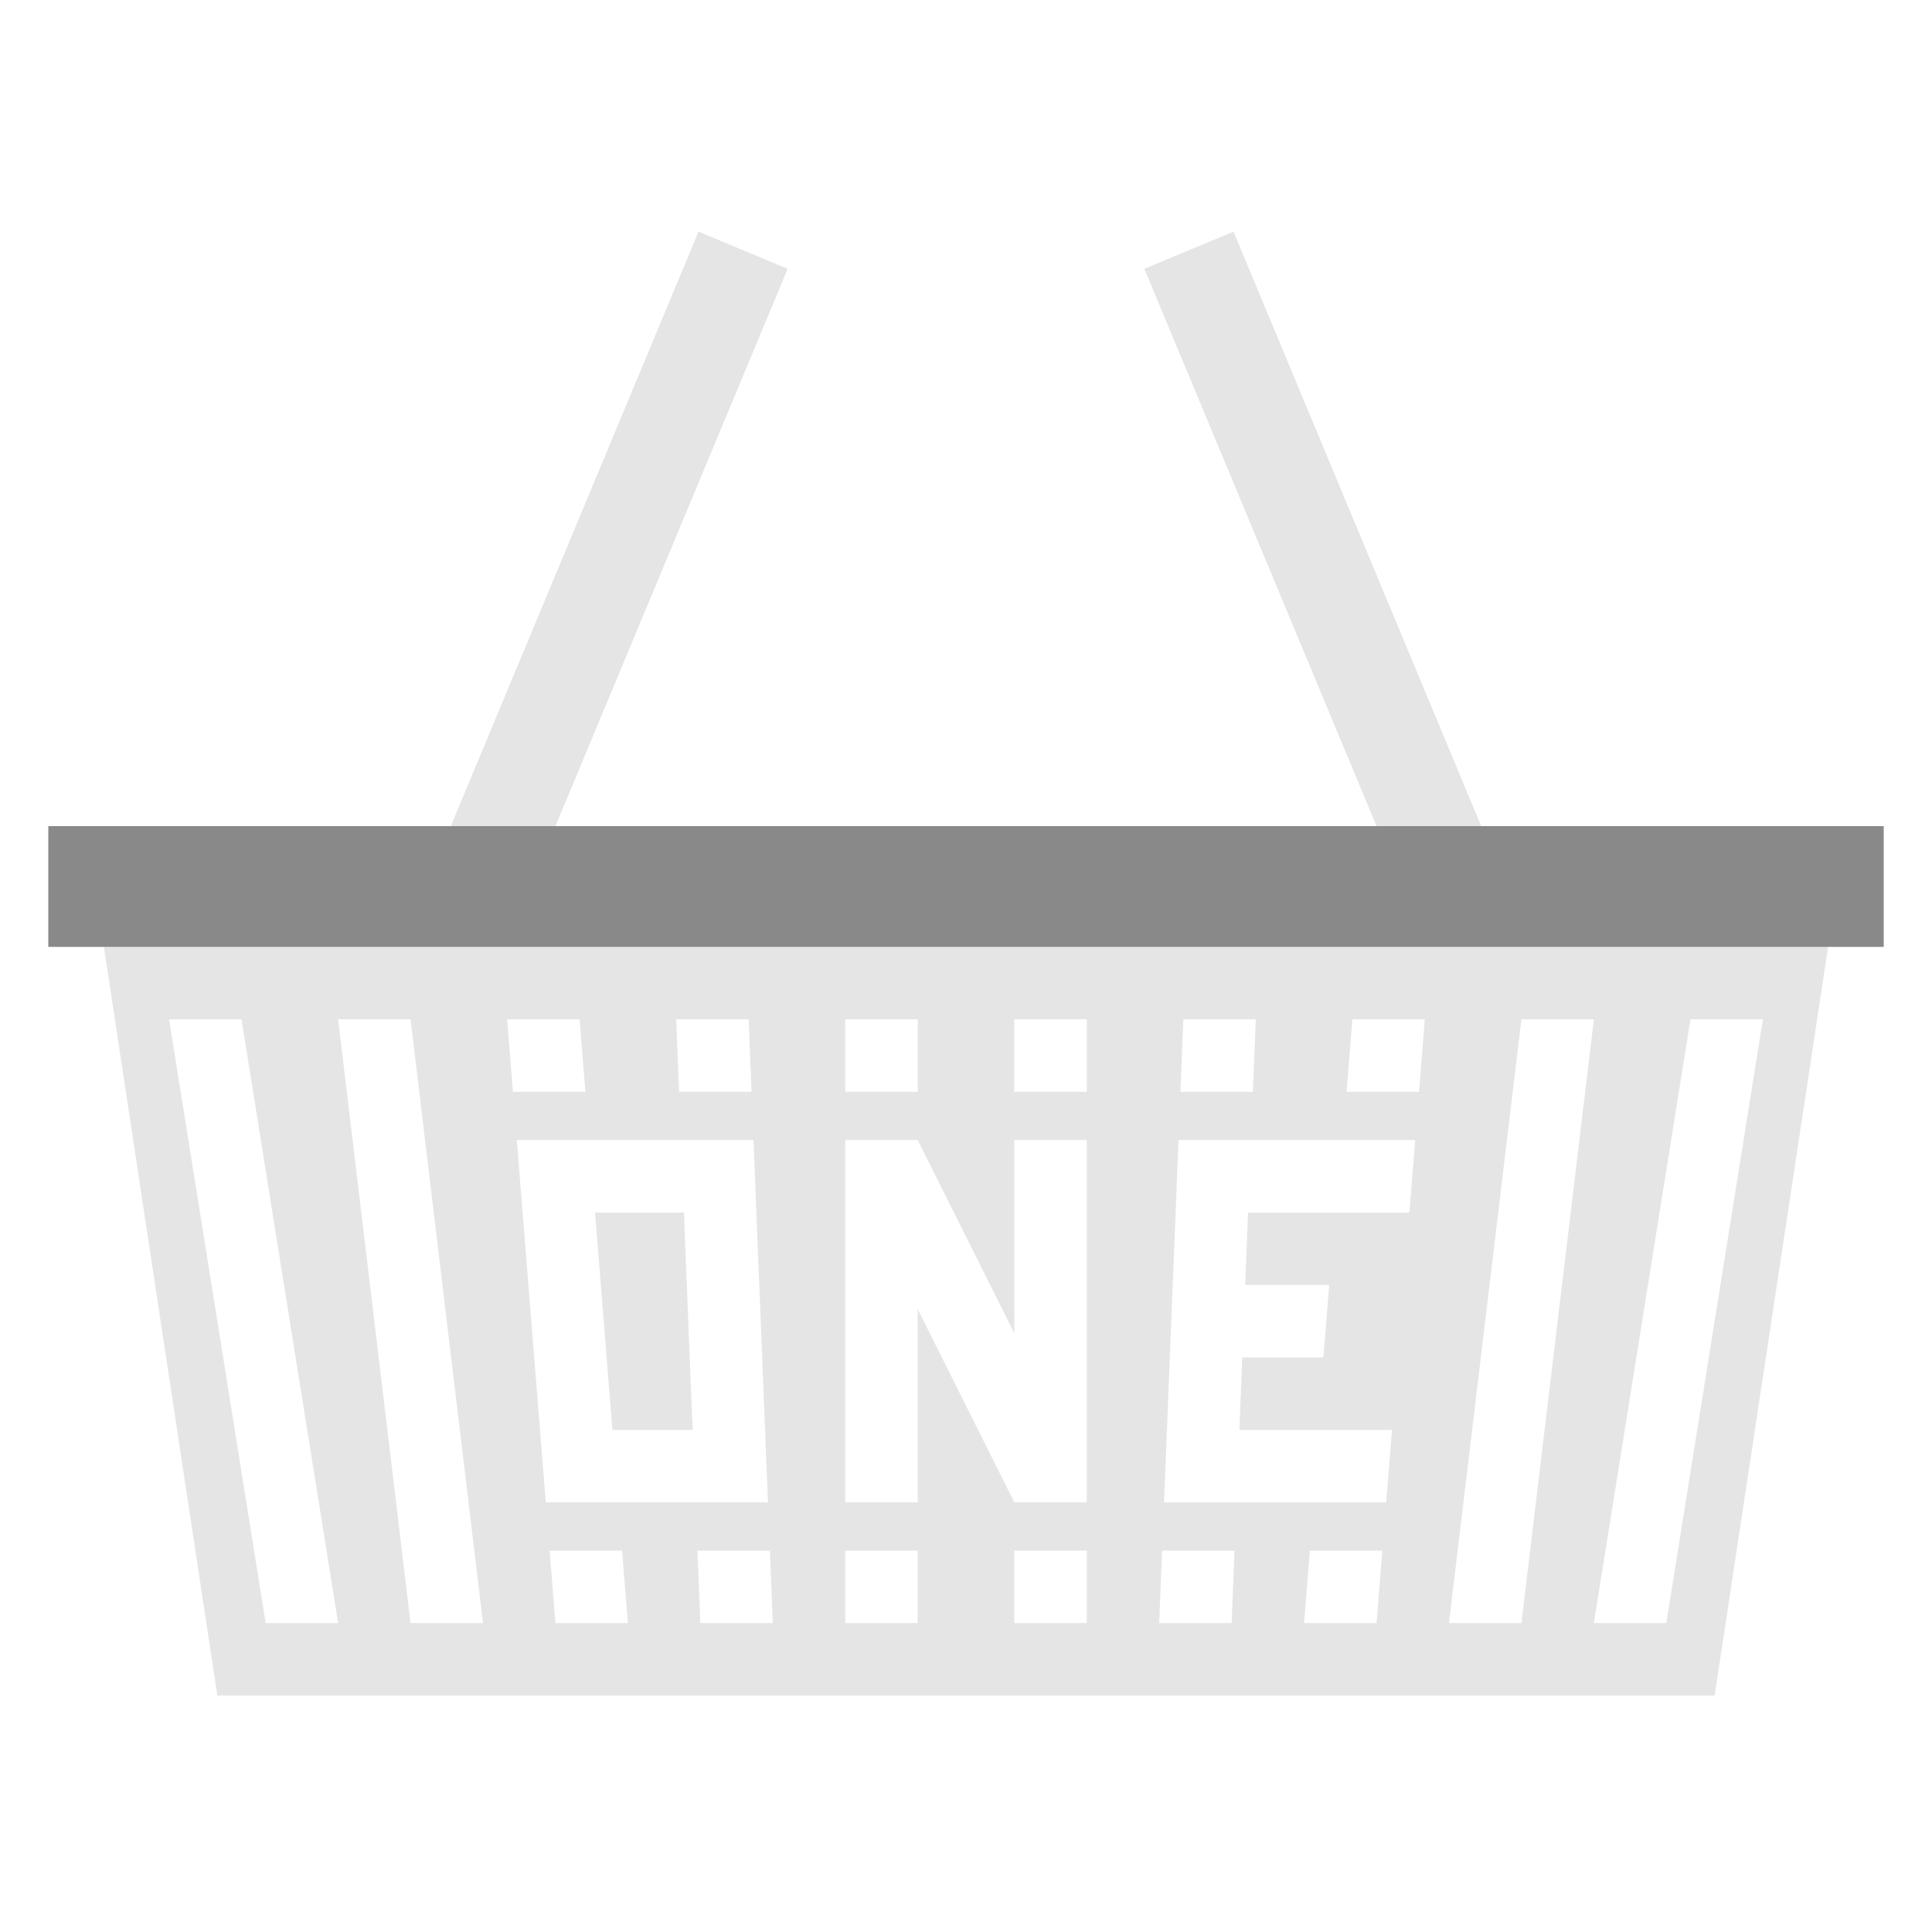 <?xml version="1.0" encoding="UTF-8" standalone="no"?>
<!-- Created with Inkscape (http://www.inkscape.org/) -->

<svg
   width="400"
   height="400"
   viewBox="0 0 105.833 105.833"
   version="1.1"
   id="svg5"
   sodipodi:docname="holes-dark.svg"
   inkscape:version="1.2.1 (8a69933317, 2022-10-28, custom)"
   xmlns:inkscape="http://www.inkscape.org/namespaces/inkscape"
   xmlns:sodipodi="http://sodipodi.sourceforge.net/DTD/sodipodi-0.dtd"
   xmlns="http://www.w3.org/2000/svg"
   xmlns:svg="http://www.w3.org/2000/svg">
  <sodipodi:namedview
     id="namedview7"
     pagecolor="#000000"
     bordercolor="#000000"
     borderopacity="0.25"
     inkscape:showpageshadow="2"
     inkscape:pageopacity="0"
     inkscape:pagecheckerboard="0"
     inkscape:deskcolor="#d1d1d1"
     inkscape:document-units="px"
     showgrid="true"
     inkscape:zoom="2"
     inkscape:cx="205.75"
     inkscape:cy="203"
     inkscape:window-width="1920"
     inkscape:window-height="1003"
     inkscape:window-x="1920"
     inkscape:window-y="0"
     inkscape:window-maximized="1"
     inkscape:current-layer="layer1">
    <inkscape:grid
       type="xygrid"
       id="grid2501"
       spacingx="1.323"
       spacingy="1.323"
       originx="0"
       originy="0" />
  </sodipodi:namedview>
  <defs
     id="defs2" />
  <g
     inkscape:label="Layer 1"
     inkscape:groupmode="layer"
     id="layer1">
    <path
       id="path5148"
       style="fill:#e5e5e5;fill-opacity:1;stroke:#292929;stroke-width:0;stroke-linecap:round;stroke-linejoin:round;stroke-dasharray:none;stroke-opacity:1"
       inkscape:label="Basket"
       d="M 5.292,49.223 11.906,92.879 H 59.531 93.927 l 6.615,-43.656 z m 3.969,6.615 h 3.969 l 5.292,33.073 h -3.969 z m 9.26,0 h 3.969 l 3.969,33.073 h -3.969 z m 9.26,0 h 3.969 l 0.317,3.969 h -3.969 z m 9.26,0 h 3.969 l 0.159,3.969 h -3.969 z m 9.26,0 h 3.969 v 3.969 h -3.969 z m 9.26,0 h 3.969 v 3.969 h -3.969 z m 9.26,0 h 3.969 l -0.159,3.969 h -3.969 z m 9.26,0 h 3.969 l -0.317,3.969 h -3.969 z m 9.26,0 h 3.969 l -3.969,33.073 h -3.969 z m 9.26,0 h 3.969 l -5.292,33.073 h -3.969 z M 28.31,62.452 h 3.969 5.027 3.969 l 0.794,19.844 h -3.969 -4.233 -3.969 z m 17.992,0 h 3.969 l 5.292,10.583 V 62.452 h 3.969 v 19.844 h -3.969 L 50.271,71.712 V 82.296 h -3.969 z m 18.256,0 h 3.969 8.202 0.794 l -0.317,3.969 h -3.969 -0.08 -4.789 l -0.159,3.969 h 4.603 l -0.317,3.969 h -4.445 l -0.159,3.969 h 4.339 0.053 3.969 l -0.317,3.969 h -0.529 -7.673 -3.969 z m -31.962,3.969 0.952,11.906 h 4.392 L 37.465,66.421 Z m -2.487,18.521 h 3.969 l 0.317,3.969 h -3.969 z m 8.096,0 h 3.969 l 0.159,3.969 h -3.969 z m 8.096,0 h 3.969 v 3.969 h -3.969 z m 9.26,0 h 3.969 v 3.969 h -3.969 z m 8.096,0 h 3.969 l -0.159,3.969 h -3.969 z m 8.096,0 h 3.969 l -0.317,3.969 h -3.969 z" />
    <path
       style="fill:#111111;fill-opacity:1;stroke:#e5e5e5;stroke-width:5.292;stroke-linecap:square;stroke-linejoin:round;stroke-dasharray:none;stroke-opacity:1"
       d="M 26.458,47.9 39.688,16.15"
       id="path10618"
       inkscape:label="LHandle" />
    <path
       style="fill:#111111;fill-opacity:1;stroke:#e5e5e5;stroke-width:5.292;stroke-linecap:square;stroke-linejoin:round;stroke-dasharray:none;stroke-opacity:1"
       d="M 79.375,47.9 66.146,16.15"
       id="path10620"
       inkscape:label="RHandle" />
    <path
       style="fill:#898989;fill-opacity:1;stroke:#233459;stroke-width:0;stroke-linecap:round;stroke-linejoin:round;stroke-dasharray:none;stroke-opacity:1"
       d="M 2.646,51.869 V 45.254 H 103.188 v 6.615 z"
       id="path8930"
       sodipodi:nodetypes="ccccc"
       inkscape:label="Rim" />
  </g>
</svg>
